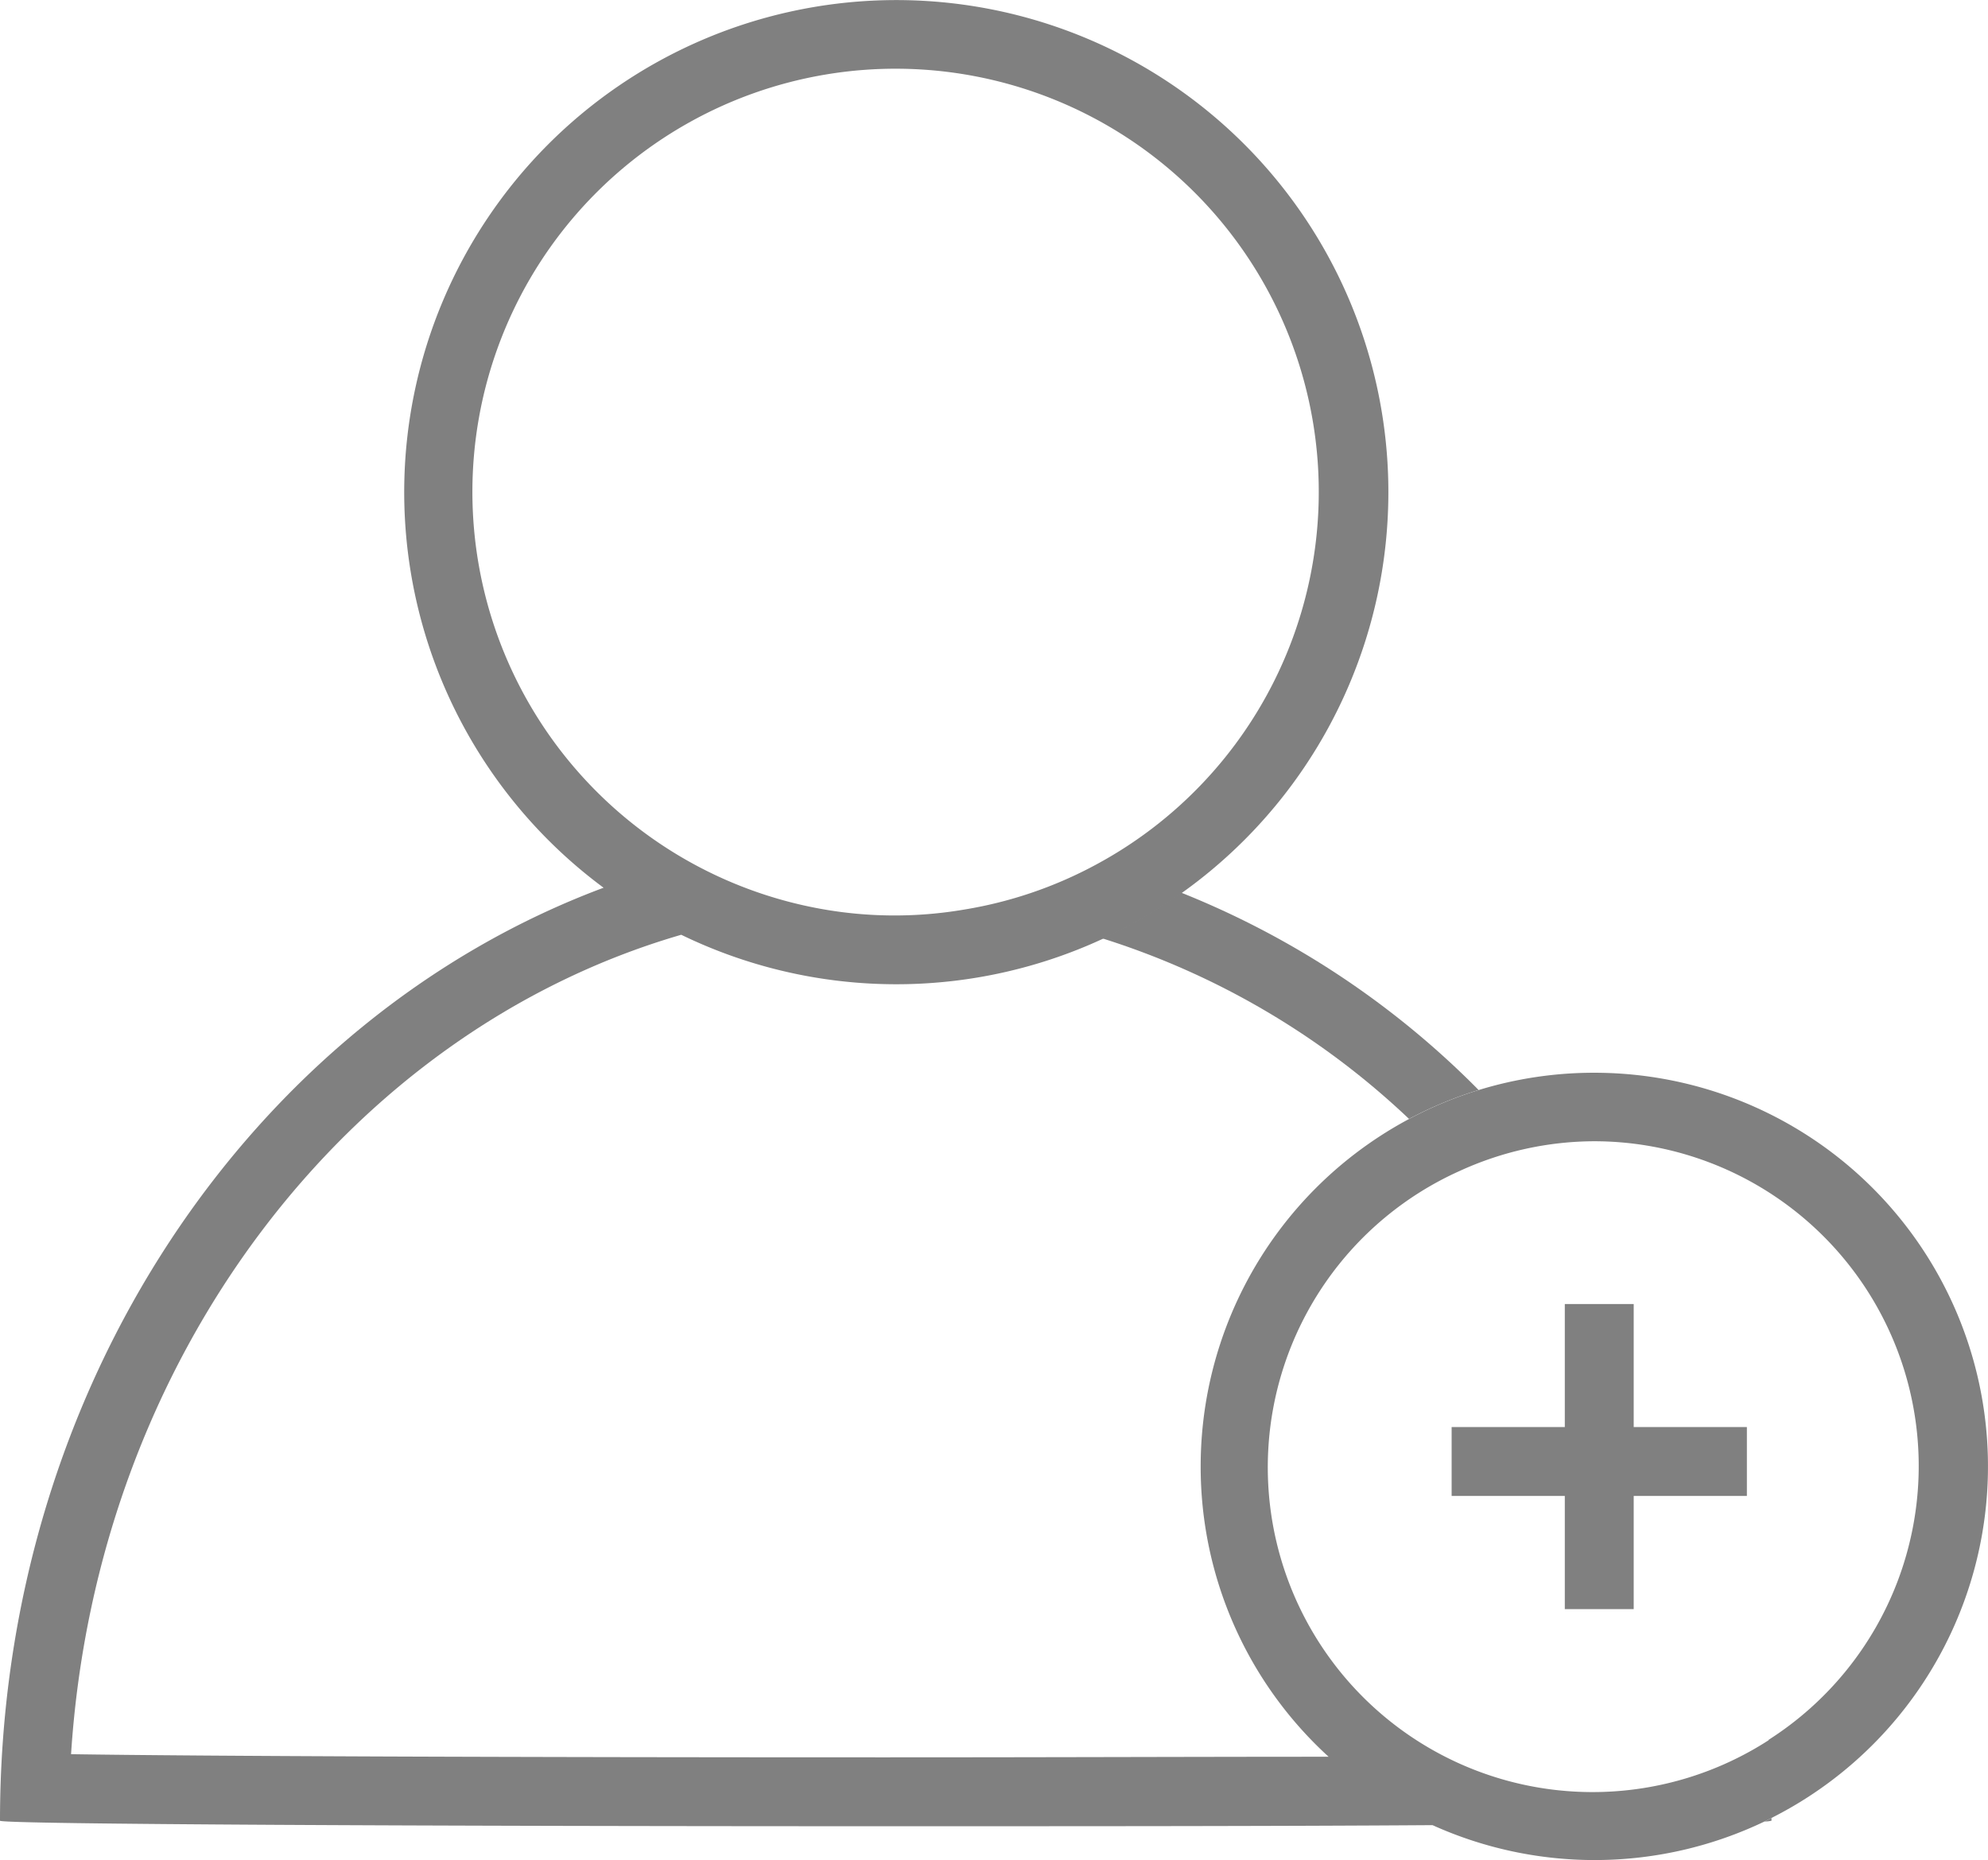 <svg id="레이어_1" data-name="레이어 1" xmlns="http://www.w3.org/2000/svg" viewBox="0 0 202 189"><defs><style>.cls-1{fill:gray;}.cls-2,.cls-3{fill:none;}.cls-3{stroke:gray;stroke-miterlimit:10;stroke-width:7px;}</style></defs><path class="cls-1" d="M120.87,91.35a50.14,50.14,0,0,1-8,4.65,80.29,80.29,0,0,1,31.15,18.34,40.36,40.36,0,0,1,7.07-2.94A88.72,88.72,0,0,0,120.87,91.35Z" transform="translate(-0.85 -0.65)"/><path class="cls-1" d="M180.85,185.65v-.28l-.71.36A3,3,0,0,0,180.85,185.65Z" transform="translate(-0.85 -0.65)"/><path class="cls-2" d="M84.27,93a43.06,43.06,0,1,0-13.44-4.83A43,43,0,0,0,84.27,93Z" transform="translate(-0.85 -0.65)"/><path class="cls-2" d="M162.85,116.65a33,33,0,0,0-13.64,3,33,33,0,1,0,13.64-3Z" transform="translate(-0.85 -0.65)"/><path class="cls-1" d="M162.85,109.65a39.88,39.88,0,0,0-11.73,1.75,40,40,0,0,0-28.27,38.25,39.88,39.88,0,0,0,13,29.5c-13.09,0-28.4.06-45,.06-38.24,0-69.69-.12-82.78-.32,2.59-40.22,28.12-73.42,62-83.26a50,50,0,1,0-7.89-4.78C26.51,104.17.85,141.58.85,185.65c0,.37,45,.56,90,.56,19.8,0,39.59,0,55.56-.11a40,40,0,0,0,33.73-.37l.71-.36a40,40,0,0,0-18-75.72Zm-114-59a43,43,0,1,1,63.39,37.84,42.57,42.57,0,0,1-13.42,4.58A42.07,42.07,0,0,1,84.27,93,43.06,43.06,0,0,1,48.85,50.65ZM180.56,177.47a33,33,0,1,1-31.35-57.86,33,33,0,0,1,13.64-3,33,33,0,0,1,17.71,60.82Z" transform="translate(-0.85 -0.65)"/><line class="cls-3" x1="177.5" y1="148.5" x2="147.5" y2="148.5"/><line class="cls-3" x1="162.5" y1="163.5" x2="162.5" y2="132.5"/></svg>